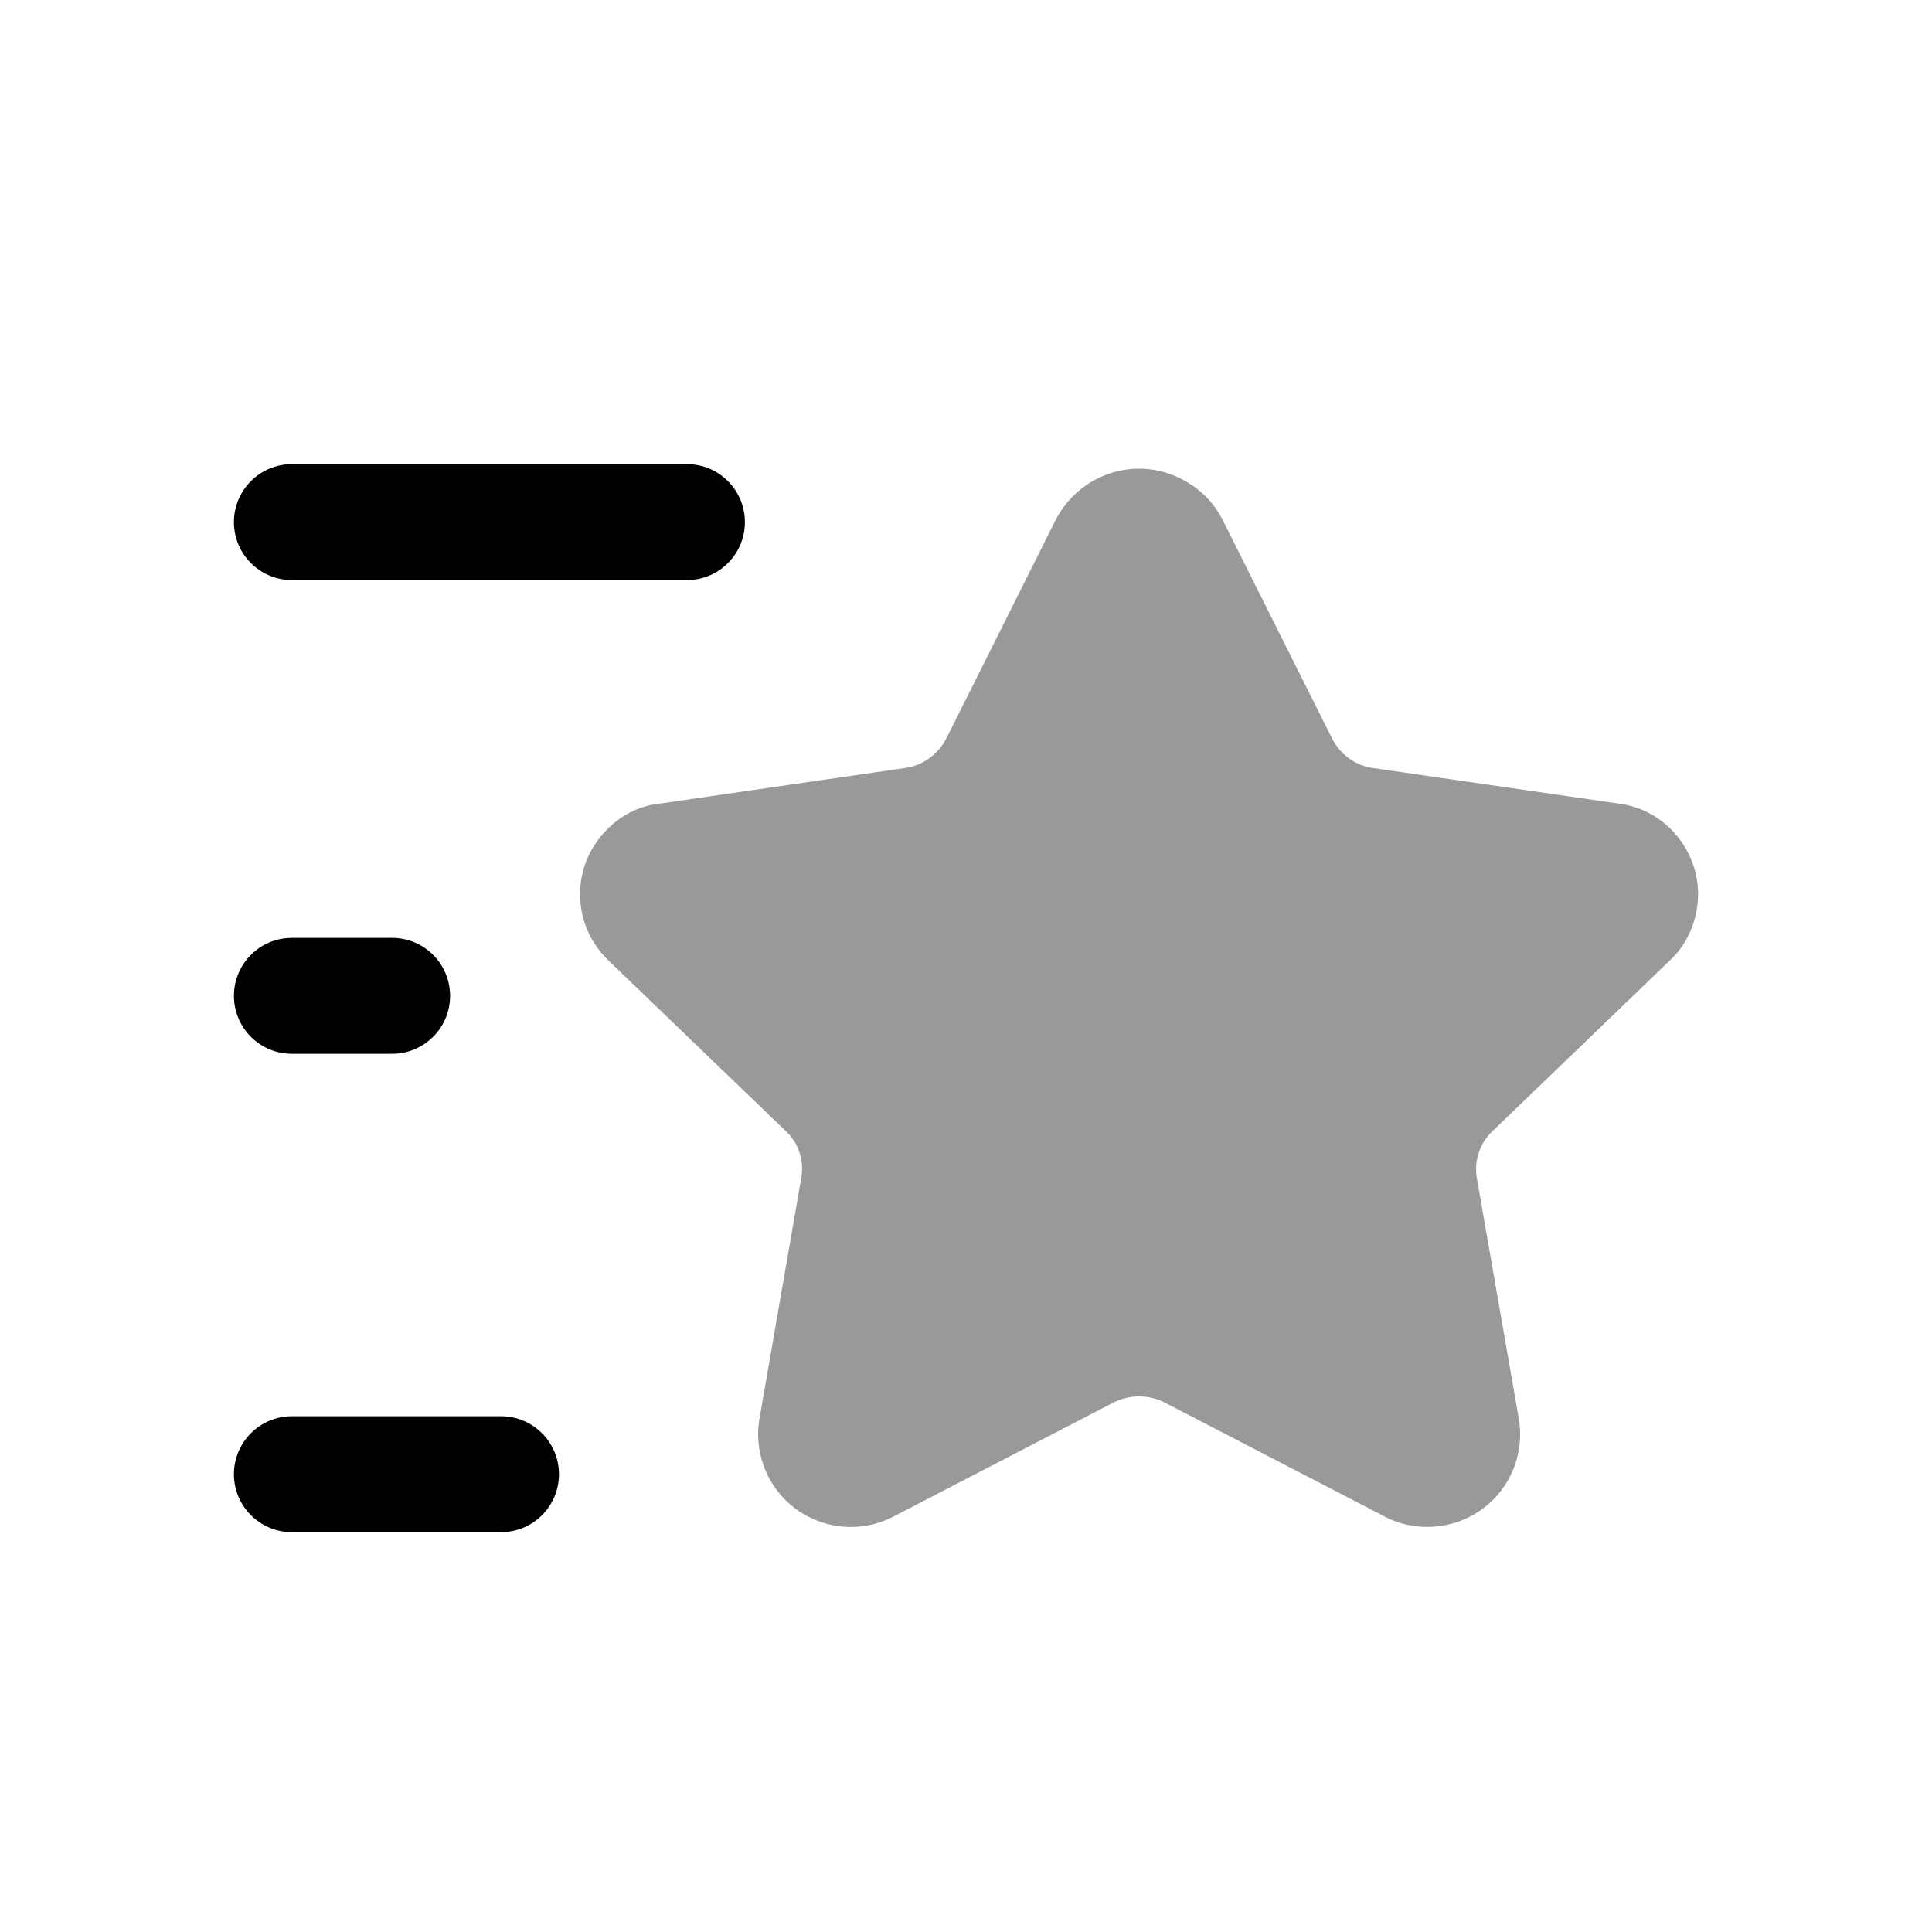 <svg width="25" height="25" viewBox="0 0 25 25" fill="none" xmlns="http://www.w3.org/2000/svg">
<path opacity="0.4" fill-rule="evenodd" clip-rule="evenodd" d="M21.605 12.43C21.799 12.252 21.925 12.004 21.962 11.729C22.005 11.411 21.919 11.097 21.721 10.843C21.526 10.592 21.247 10.434 20.942 10.398L17.765 9.938C17.543 9.909 17.34 9.762 17.236 9.554L15.819 6.724L15.818 6.722C15.704 6.499 15.524 6.32 15.3 6.205C15.015 6.054 14.69 6.024 14.383 6.119C14.072 6.217 13.816 6.43 13.662 6.724L12.243 9.56C12.136 9.765 11.934 9.909 11.71 9.938L8.549 10.397C8.279 10.423 8.026 10.55 7.839 10.751C7.62 10.977 7.501 11.275 7.506 11.59C7.511 11.908 7.641 12.204 7.871 12.426L10.171 14.639C10.334 14.79 10.409 15.021 10.368 15.243L9.826 18.366C9.784 18.622 9.826 18.883 9.951 19.124C10.101 19.406 10.354 19.613 10.659 19.706C10.775 19.742 10.896 19.759 11.014 19.759C11.207 19.759 11.399 19.711 11.573 19.618L14.408 18.149C14.617 18.044 14.864 18.044 15.069 18.148L17.901 19.615C18.127 19.739 18.389 19.784 18.657 19.743C18.974 19.694 19.252 19.524 19.441 19.265C19.631 19.004 19.706 18.685 19.654 18.363L19.11 15.243C19.072 15.021 19.148 14.79 19.314 14.636L21.605 12.43Z" fill="black"/>
<path fill-rule="evenodd" clip-rule="evenodd" d="M3.777 13.636H5.074C5.488 13.636 5.824 13.3 5.824 12.886C5.824 12.472 5.488 12.136 5.074 12.136H3.777C3.363 12.136 3.027 12.472 3.027 12.886C3.027 13.3 3.363 13.636 3.777 13.636Z" fill="black"/>
<path fill-rule="evenodd" clip-rule="evenodd" d="M3.777 7.506H8.889C9.303 7.506 9.639 7.17 9.639 6.756C9.639 6.342 9.303 6.006 8.889 6.006H3.777C3.363 6.006 3.027 6.342 3.027 6.756C3.027 7.17 3.363 7.506 3.777 7.506Z" fill="black"/>
<path fill-rule="evenodd" clip-rule="evenodd" d="M6.483 18.326H3.777C3.363 18.326 3.027 18.662 3.027 19.076C3.027 19.49 3.363 19.826 3.777 19.826H6.483C6.897 19.826 7.233 19.49 7.233 19.076C7.233 18.662 6.897 18.326 6.483 18.326Z" fill="black"/>
</svg>